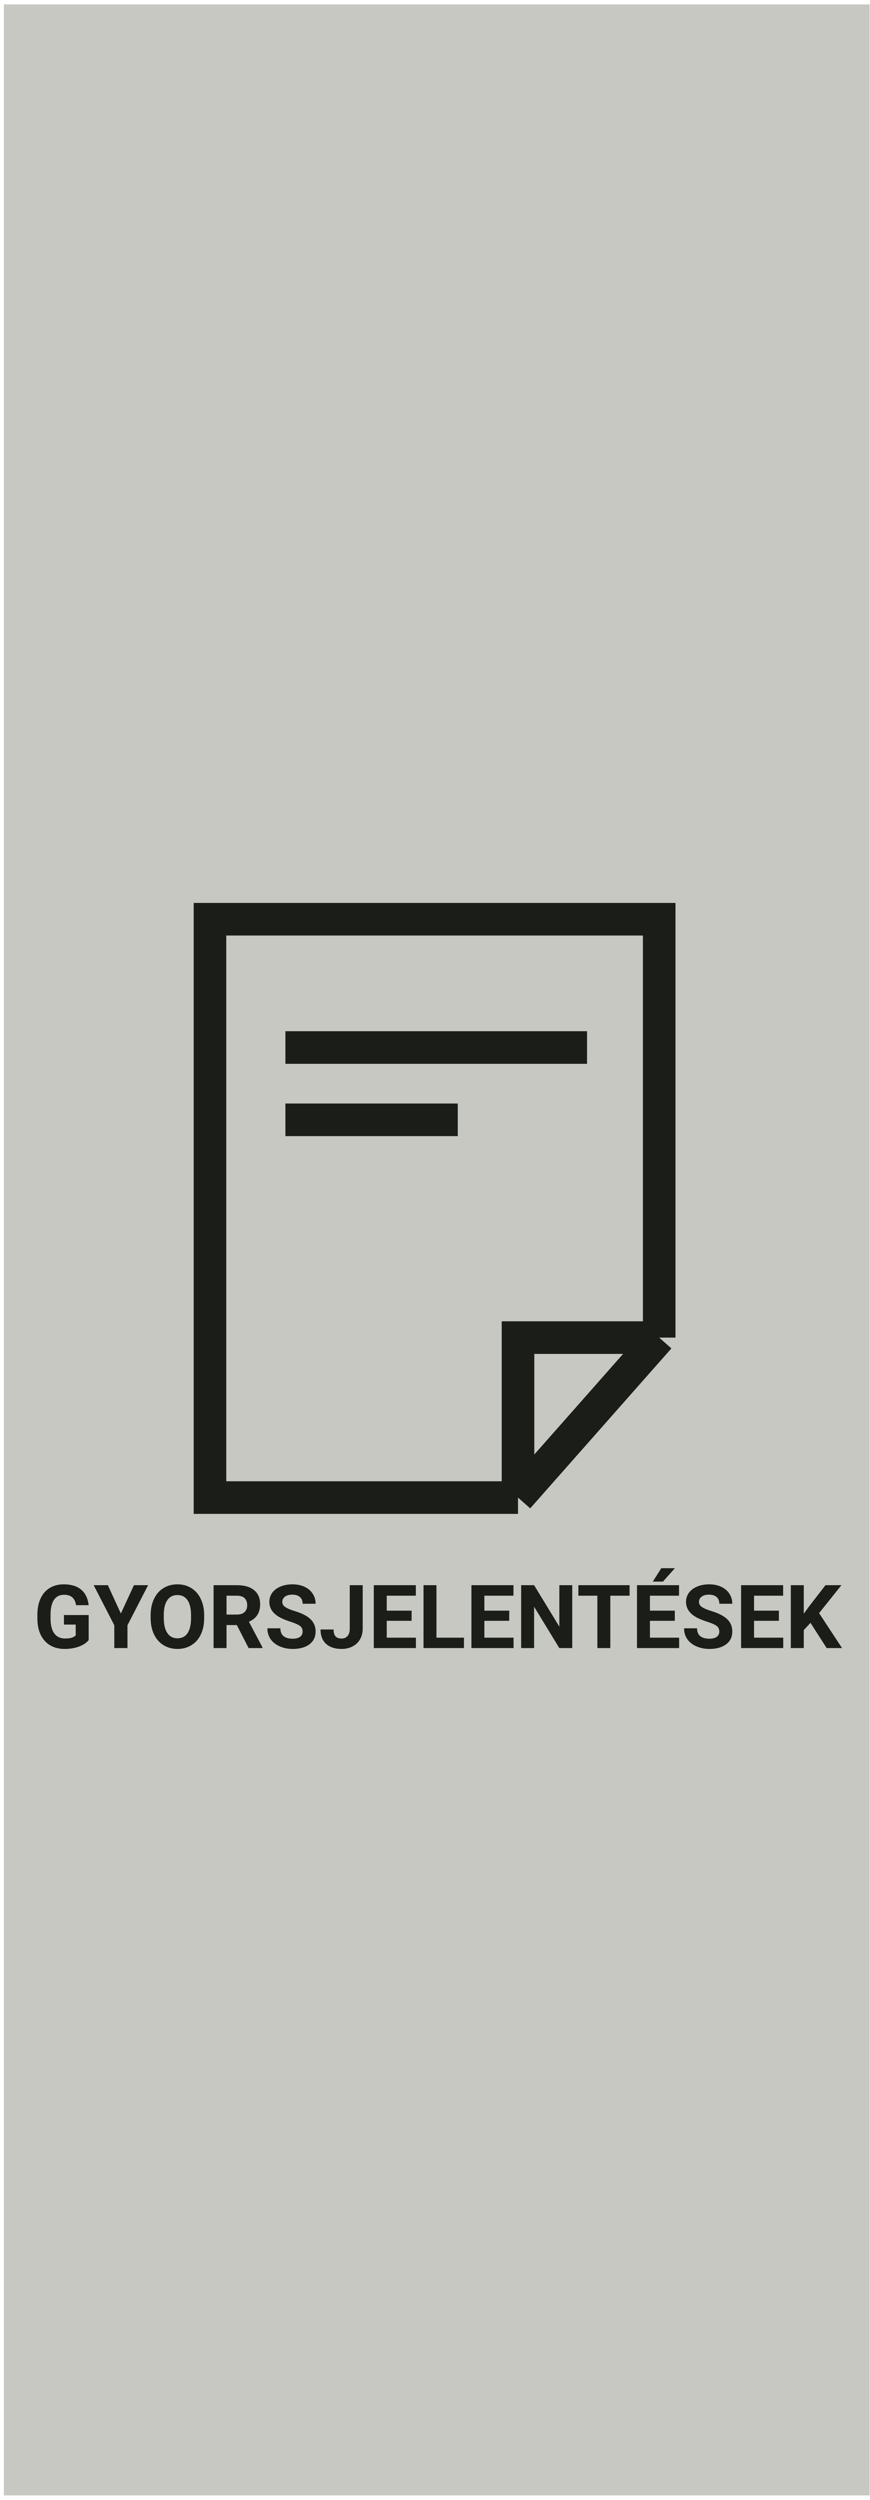 <svg width="187" height="537" viewBox="0 0 187 537" fill="none" xmlns="http://www.w3.org/2000/svg">
<rect x="0.828" y="0.943" width="186.094" height="535.065" fill="#B0B1A9" fill-opacity="0.7"/>
<path d="M141.69 287.313V197.445H45.133V321.674H111.343M141.69 287.313H111.343V321.674M141.69 287.313L111.343 321.674" stroke="#1B1D19" stroke-width="7"/>
<line x1="61.348" y1="225.002" x2="126.179" y2="225.002" stroke="#1B1D19" stroke-width="7"/>
<line x1="61.348" y1="240.531" x2="98.394" y2="240.531" stroke="#1B1D19" stroke-width="7"/>
<path d="M19.058 352.293C18.557 352.893 17.849 353.36 16.933 353.694C16.018 354.022 15.003 354.186 13.89 354.186C12.721 354.186 11.694 353.932 10.81 353.425C9.932 352.911 9.251 352.169 8.769 351.198C8.293 350.227 8.049 349.086 8.036 347.775V346.856C8.036 345.508 8.262 344.342 8.713 343.359C9.171 342.369 9.827 341.615 10.68 341.095C11.54 340.569 12.545 340.307 13.695 340.307C15.297 340.307 16.55 340.69 17.453 341.457C18.356 342.218 18.891 343.328 19.058 344.788H16.349C16.225 344.014 15.95 343.449 15.523 343.09C15.102 342.731 14.521 342.552 13.779 342.552C12.832 342.552 12.112 342.907 11.617 343.619C11.122 344.33 10.872 345.388 10.866 346.792V347.654C10.866 349.071 11.135 350.141 11.673 350.864C12.211 351.588 12.999 351.95 14.039 351.95C15.084 351.95 15.829 351.727 16.274 351.282V348.953H13.742V346.903H19.058V352.293ZM25.979 346.578L28.79 340.492H31.832L27.398 349.102V354H24.568V349.102L20.134 340.492H23.186L25.979 346.578ZM43.884 347.552C43.884 348.882 43.649 350.048 43.179 351.05C42.709 352.052 42.035 352.825 41.156 353.369C40.284 353.913 39.282 354.186 38.15 354.186C37.031 354.186 36.032 353.917 35.154 353.378C34.276 352.84 33.595 352.073 33.113 351.078C32.63 350.076 32.386 348.925 32.38 347.626V346.958C32.38 345.629 32.618 344.46 33.094 343.452C33.577 342.437 34.254 341.661 35.126 341.123C36.004 340.579 37.006 340.307 38.132 340.307C39.258 340.307 40.256 340.579 41.128 341.123C42.007 341.661 42.684 342.437 43.16 343.452C43.643 344.46 43.884 345.626 43.884 346.949V347.552ZM41.063 346.94C41.063 345.524 40.81 344.447 40.303 343.711C39.796 342.975 39.072 342.607 38.132 342.607C37.198 342.607 36.477 342.972 35.97 343.702C35.463 344.426 35.206 345.49 35.2 346.894V347.552C35.2 348.931 35.454 350.001 35.961 350.762C36.468 351.523 37.198 351.903 38.15 351.903C39.084 351.903 39.802 351.538 40.303 350.809C40.804 350.073 41.057 349.003 41.063 347.599V346.94ZM50.907 349.055H48.69V354H45.906V340.492H50.925C52.521 340.492 53.752 340.848 54.618 341.559C55.484 342.27 55.916 343.275 55.916 344.574C55.916 345.496 55.715 346.266 55.313 346.884C54.918 347.497 54.315 347.985 53.504 348.35L56.427 353.87V354H53.44L50.907 349.055ZM48.69 346.801H50.935C51.633 346.801 52.175 346.625 52.558 346.272C52.942 345.913 53.133 345.422 53.133 344.797C53.133 344.16 52.951 343.659 52.586 343.294C52.227 342.929 51.674 342.747 50.925 342.747H48.69V346.801ZM65.045 350.456C65.045 349.93 64.86 349.528 64.489 349.25C64.118 348.965 63.45 348.669 62.485 348.359C61.52 348.044 60.756 347.735 60.193 347.432C58.66 346.603 57.893 345.486 57.893 344.083C57.893 343.353 58.097 342.703 58.505 342.134C58.919 341.559 59.51 341.111 60.277 340.789C61.05 340.467 61.916 340.307 62.874 340.307C63.839 340.307 64.699 340.483 65.454 340.835C66.208 341.182 66.793 341.674 67.207 342.311C67.628 342.948 67.838 343.671 67.838 344.481H65.055C65.055 343.863 64.86 343.384 64.47 343.043C64.081 342.697 63.533 342.524 62.828 342.524C62.148 342.524 61.619 342.669 61.242 342.96C60.864 343.244 60.676 343.622 60.676 344.092C60.676 344.531 60.895 344.899 61.334 345.196C61.78 345.493 62.432 345.771 63.292 346.031C64.875 346.507 66.029 347.098 66.752 347.803C67.476 348.508 67.838 349.386 67.838 350.438C67.838 351.606 67.396 352.525 66.511 353.193C65.627 353.855 64.436 354.186 62.94 354.186C61.9 354.186 60.954 353.997 60.101 353.62C59.247 353.236 58.595 352.714 58.143 352.052C57.698 351.39 57.475 350.623 57.475 349.751H60.268C60.268 351.242 61.158 351.987 62.94 351.987C63.601 351.987 64.118 351.854 64.489 351.588C64.86 351.316 65.045 350.938 65.045 350.456ZM75.176 340.492H77.96V349.844C77.96 350.703 77.768 351.464 77.384 352.126C77.007 352.782 76.472 353.289 75.779 353.647C75.087 354.006 74.304 354.186 73.432 354.186C72.003 354.186 70.89 353.824 70.092 353.1C69.294 352.37 68.895 351.34 68.895 350.011H71.697C71.697 350.673 71.836 351.161 72.115 351.477C72.393 351.792 72.832 351.95 73.432 351.95C73.964 351.95 74.388 351.767 74.703 351.402C75.019 351.037 75.176 350.518 75.176 349.844V340.492ZM88.471 348.146H83.127V351.764H89.398V354H80.344V340.492H89.38V342.747H83.127V345.966H88.471V348.146ZM93.814 351.764H99.724V354H91.031V340.492H93.814V351.764ZM109.456 348.146H104.112V351.764H110.384V354H101.329V340.492H110.365V342.747H104.112V345.966H109.456V348.146ZM123.001 354H120.218L114.8 345.112V354H112.017V340.492H114.8L120.227 349.398V340.492H123.001V354ZM135.321 342.747H131.184V354H128.4V342.747H124.318V340.492H135.321V342.747ZM145.044 348.146H139.7V351.764H145.972V354H136.917V340.492H145.953V342.747H139.7V345.966H145.044V348.146ZM142.14 336.846H145.062L142.493 339.722H140.312L142.14 336.846ZM154.609 350.456C154.609 349.93 154.423 349.528 154.052 349.25C153.681 348.965 153.013 348.669 152.048 348.359C151.083 348.044 150.32 347.735 149.757 347.432C148.223 346.603 147.456 345.486 147.456 344.083C147.456 343.353 147.66 342.703 148.068 342.134C148.483 341.559 149.073 341.111 149.84 340.789C150.613 340.467 151.479 340.307 152.438 340.307C153.403 340.307 154.263 340.483 155.017 340.835C155.772 341.182 156.356 341.674 156.771 342.311C157.191 342.948 157.401 343.671 157.401 344.481H154.618C154.618 343.863 154.423 343.384 154.034 343.043C153.644 342.697 153.097 342.524 152.392 342.524C151.711 342.524 151.182 342.669 150.805 342.96C150.428 343.244 150.239 343.622 150.239 344.092C150.239 344.531 150.459 344.899 150.898 345.196C151.343 345.493 151.996 345.771 152.855 346.031C154.439 346.507 155.592 347.098 156.316 347.803C157.04 348.508 157.401 349.386 157.401 350.438C157.401 351.606 156.959 352.525 156.075 353.193C155.19 353.855 154 354.186 152.503 354.186C151.464 354.186 150.518 353.997 149.664 353.62C148.811 353.236 148.158 352.714 147.707 352.052C147.261 351.39 147.039 350.623 147.039 349.751H149.831C149.831 351.242 150.722 351.987 152.503 351.987C153.165 351.987 153.681 351.854 154.052 351.588C154.423 351.316 154.609 350.938 154.609 350.456ZM167.421 348.146H162.077V351.764H168.349V354H159.294V340.492H168.33V342.747H162.077V345.966H167.421V348.146ZM174.212 348.582L172.765 350.141V354H169.981V340.492H172.765V346.615L173.989 344.936L177.431 340.492H180.854L176.058 346.495L180.994 354H177.682L174.212 348.582Z" fill="#1B1D19"/>
</svg>
